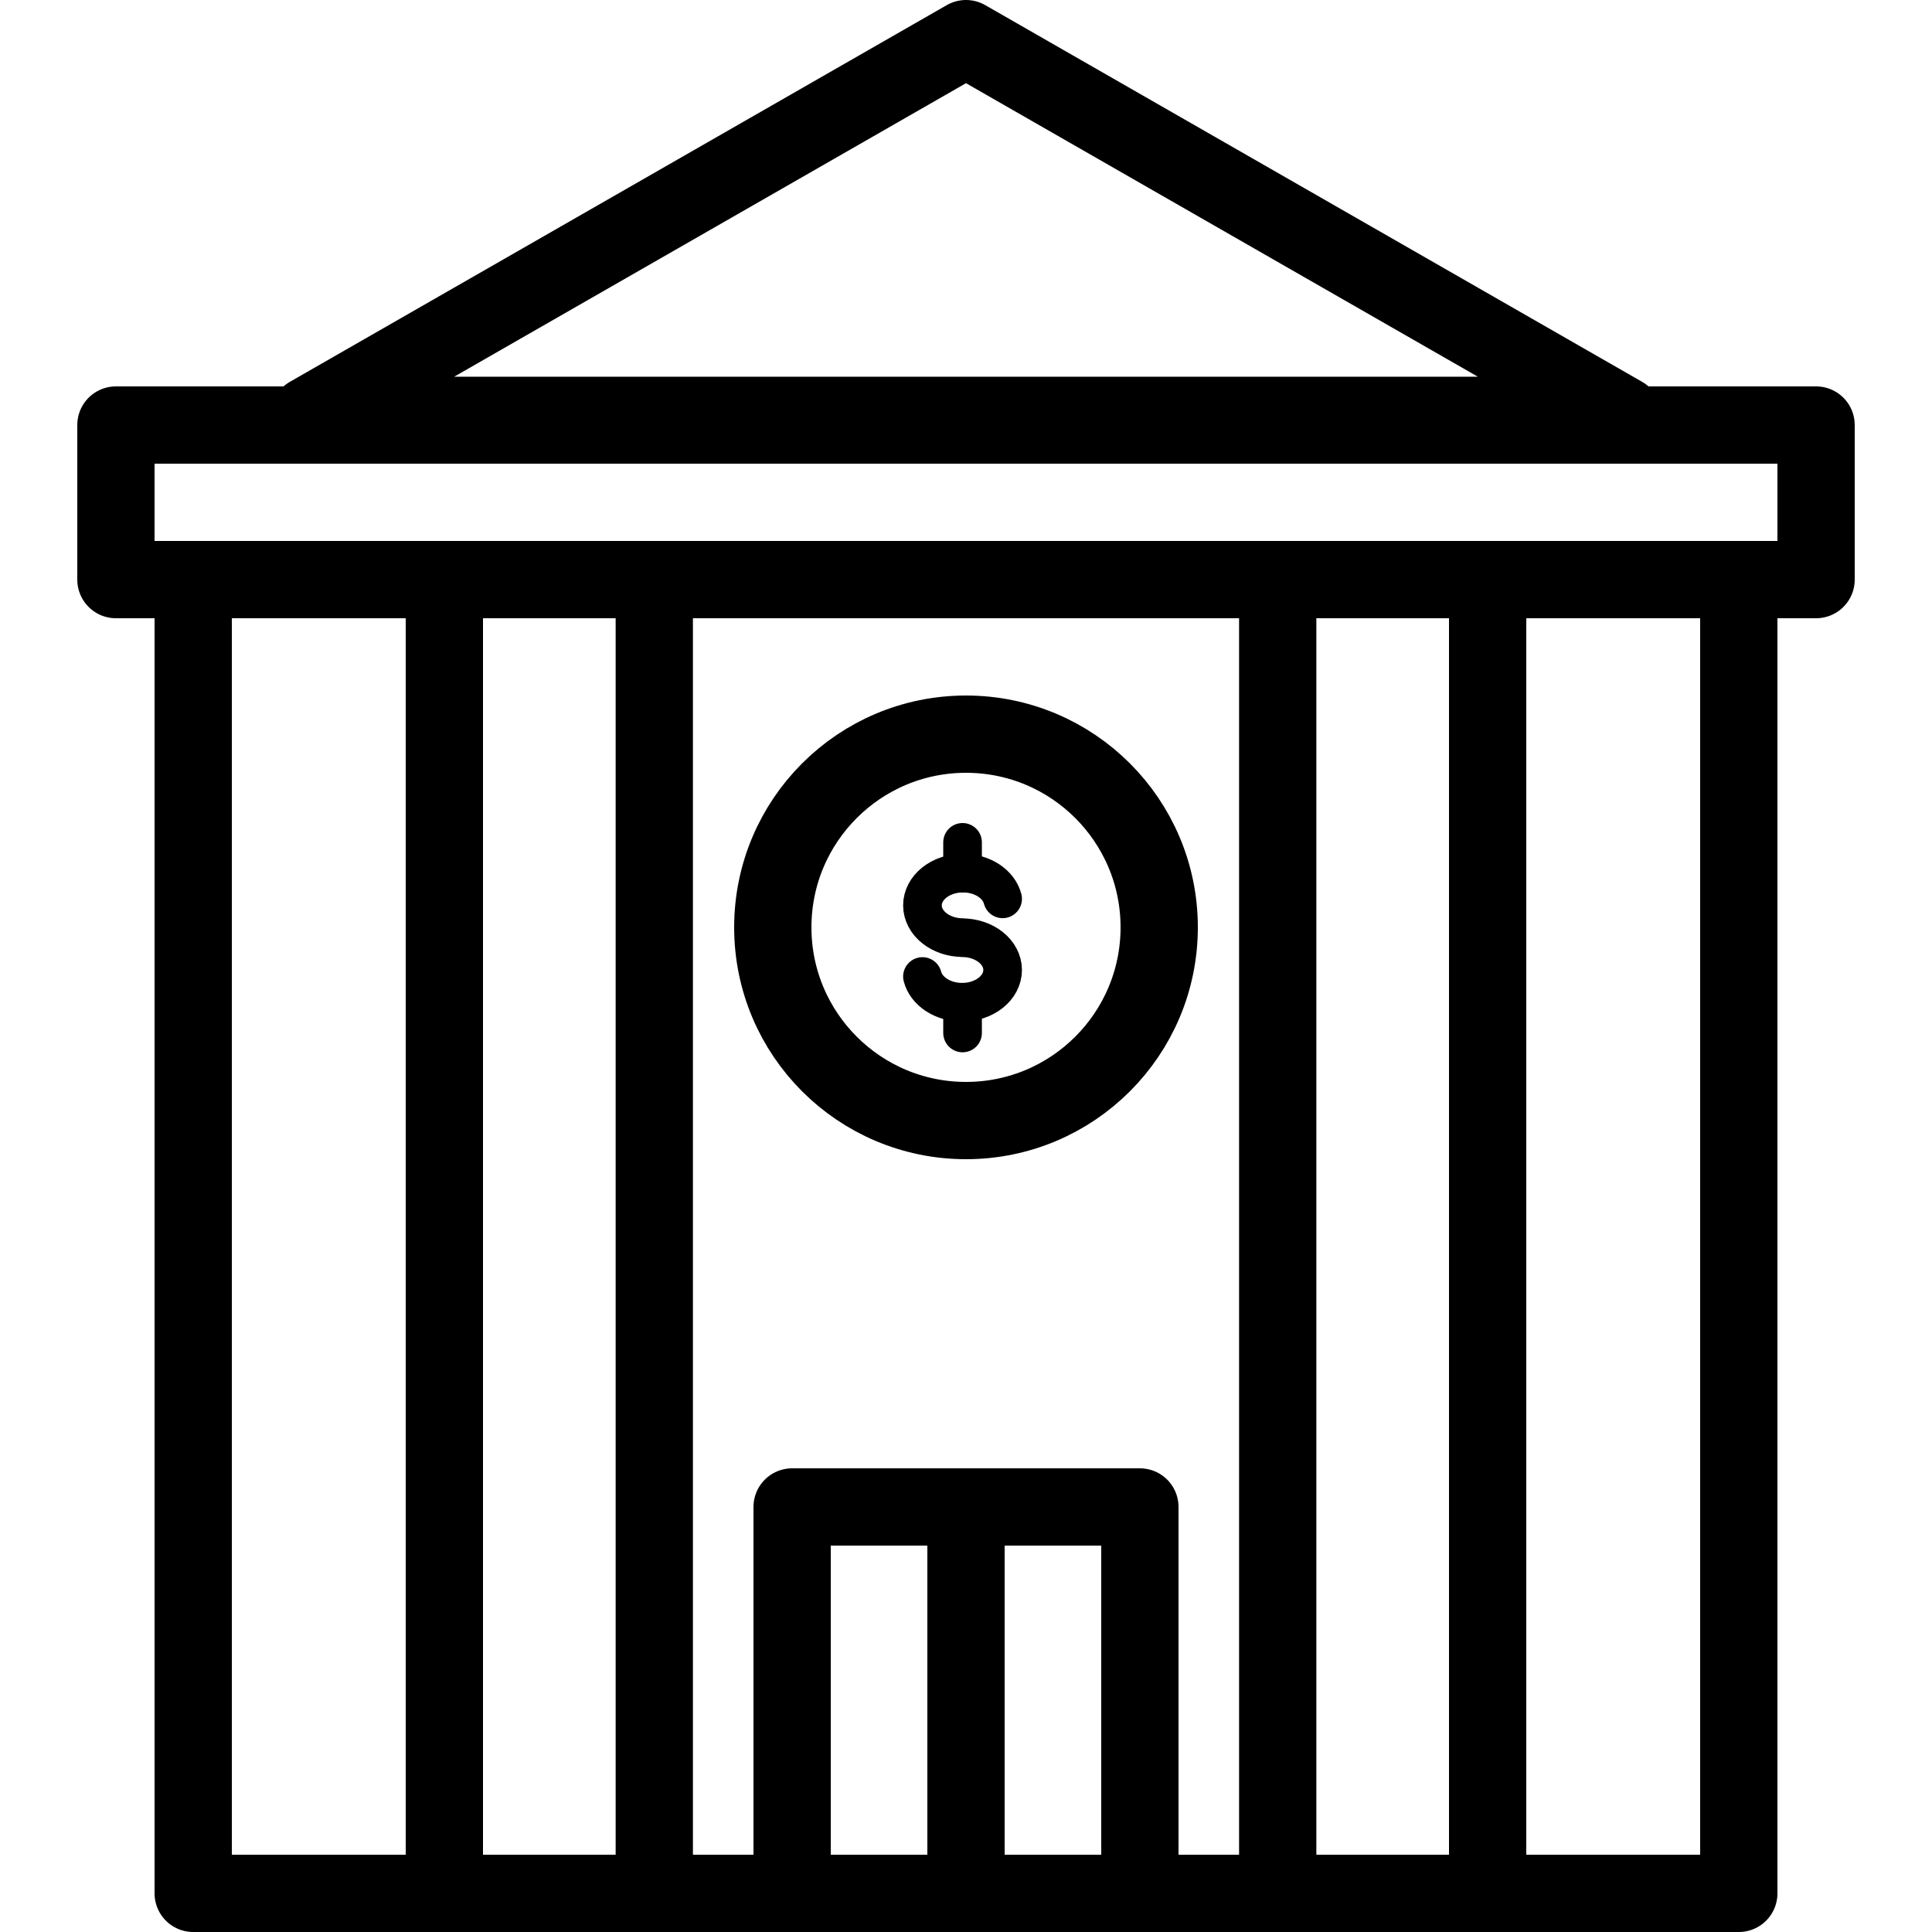 <svg xmlns="http://www.w3.org/2000/svg" width="24" height="24" viewBox="0 0 24 24"> <g transform="translate(0.96 0.0) scale(0.48)">
  
  <g
     id="line"
     transform="translate(-13,-11)">
    <rect
       x="16"
       y="26"
       width="40"
       height="34"
       fill="none"
       stroke="#000"
       stroke-linecap="round"
       stroke-linejoin="round"
       stroke-miterlimit="10"
       stroke-width="2"
       id="rect2" />
    <rect
       x="14"
       y="22"
       width="44"
       height="4"
       fill="none"
       stroke="#000"
       stroke-linecap="round"
       stroke-linejoin="round"
       stroke-miterlimit="10"
       stroke-width="2"
       id="rect4" />
    <polyline
       fill="none"
       stroke="#000"
       stroke-linecap="round"
       stroke-linejoin="round"
       stroke-miterlimit="10"
       stroke-width="2"
       points="19.5,26 22.5,26 22.5,60 19.5,60"
       id="polyline6" />
    <polyline
       fill="none"
       stroke="#000"
       stroke-linecap="round"
       stroke-linejoin="round"
       stroke-miterlimit="10"
       stroke-width="2"
       points="24.933,26 27.933,26 27.933,60 24.933,60"
       id="polyline8" />
    <polyline
       fill="none"
       stroke="#000"
       stroke-linecap="round"
       stroke-linejoin="round"
       stroke-miterlimit="10"
       stroke-width="2"
       points="47.067,60 44.067,60 44.067,26 47.067,26"
       id="polyline10" />
    <polyline
       fill="none"
       stroke="#000"
       stroke-linecap="round"
       stroke-linejoin="round"
       stroke-miterlimit="10"
       stroke-width="2"
       points="52.5,60 49.5,60 49.5,26 52.5,26"
       id="polyline12" />
    <polygon
       fill="none"
       stroke="#000"
       stroke-linecap="round"
       stroke-linejoin="round"
       stroke-miterlimit="10"
       stroke-width="2"
       points="53,21.749 36,12 19,21.749 "
       id="polygon14" />
    <rect
       x="31.5"
       y="50"
       width="9"
       height="10"
       fill="none"
       stroke="#000"
       stroke-linecap="round"
       stroke-linejoin="round"
       stroke-miterlimit="10"
       stroke-width="2"
       id="rect16" />
    <line
       x1="36"
       x2="36"
       y1="60"
       y2="50"
       fill="none"
       stroke="#000"
       stroke-linecap="round"
       stroke-linejoin="round"
       stroke-miterlimit="10"
       stroke-width="2"
       id="line18" />
    <circle
       cx="36"
       cy="35"
       r="5"
       fill="none"
       stroke="#000"
       stroke-miterlimit="10"
       stroke-width="2"
       id="circle20" />
    <path
       fill="none"
       stroke="#000"
       stroke-linecap="round"
       stroke-linejoin="round"
       stroke-miterlimit="10"
       d="m 36.948,34.262 c -0.098,-0.38 -0.52,-0.666 -1.027,-0.666 v 0 c -0.579,0 -1.048,0.374 -1.048,0.835 0,0.461 0.469,0.835 1.048,0.835 L 35.9,35.268 c 0.579,0 1.048,0.374 1.048,0.835 0,0.461 -0.469,0.835 -1.048,0.835 v 0 c -0.507,0 -0.929,-0.286 -1.027,-0.666"
       id="path22" />
    <line
       x1="35.911"
       x2="35.911"
       y1="33.596"
       y2="32.8"
       fill="none"
       stroke="#000"
       stroke-linecap="round"
       stroke-linejoin="round"
       stroke-miterlimit="10"
       id="line24" />
    <line
       x1="35.911"
       x2="35.911"
       y1="37.733"
       y2="36.938"
       fill="none"
       stroke="#000"
       stroke-linecap="round"
       stroke-linejoin="round"
       stroke-miterlimit="10"
       id="line26" />
  </g>
</g></svg>